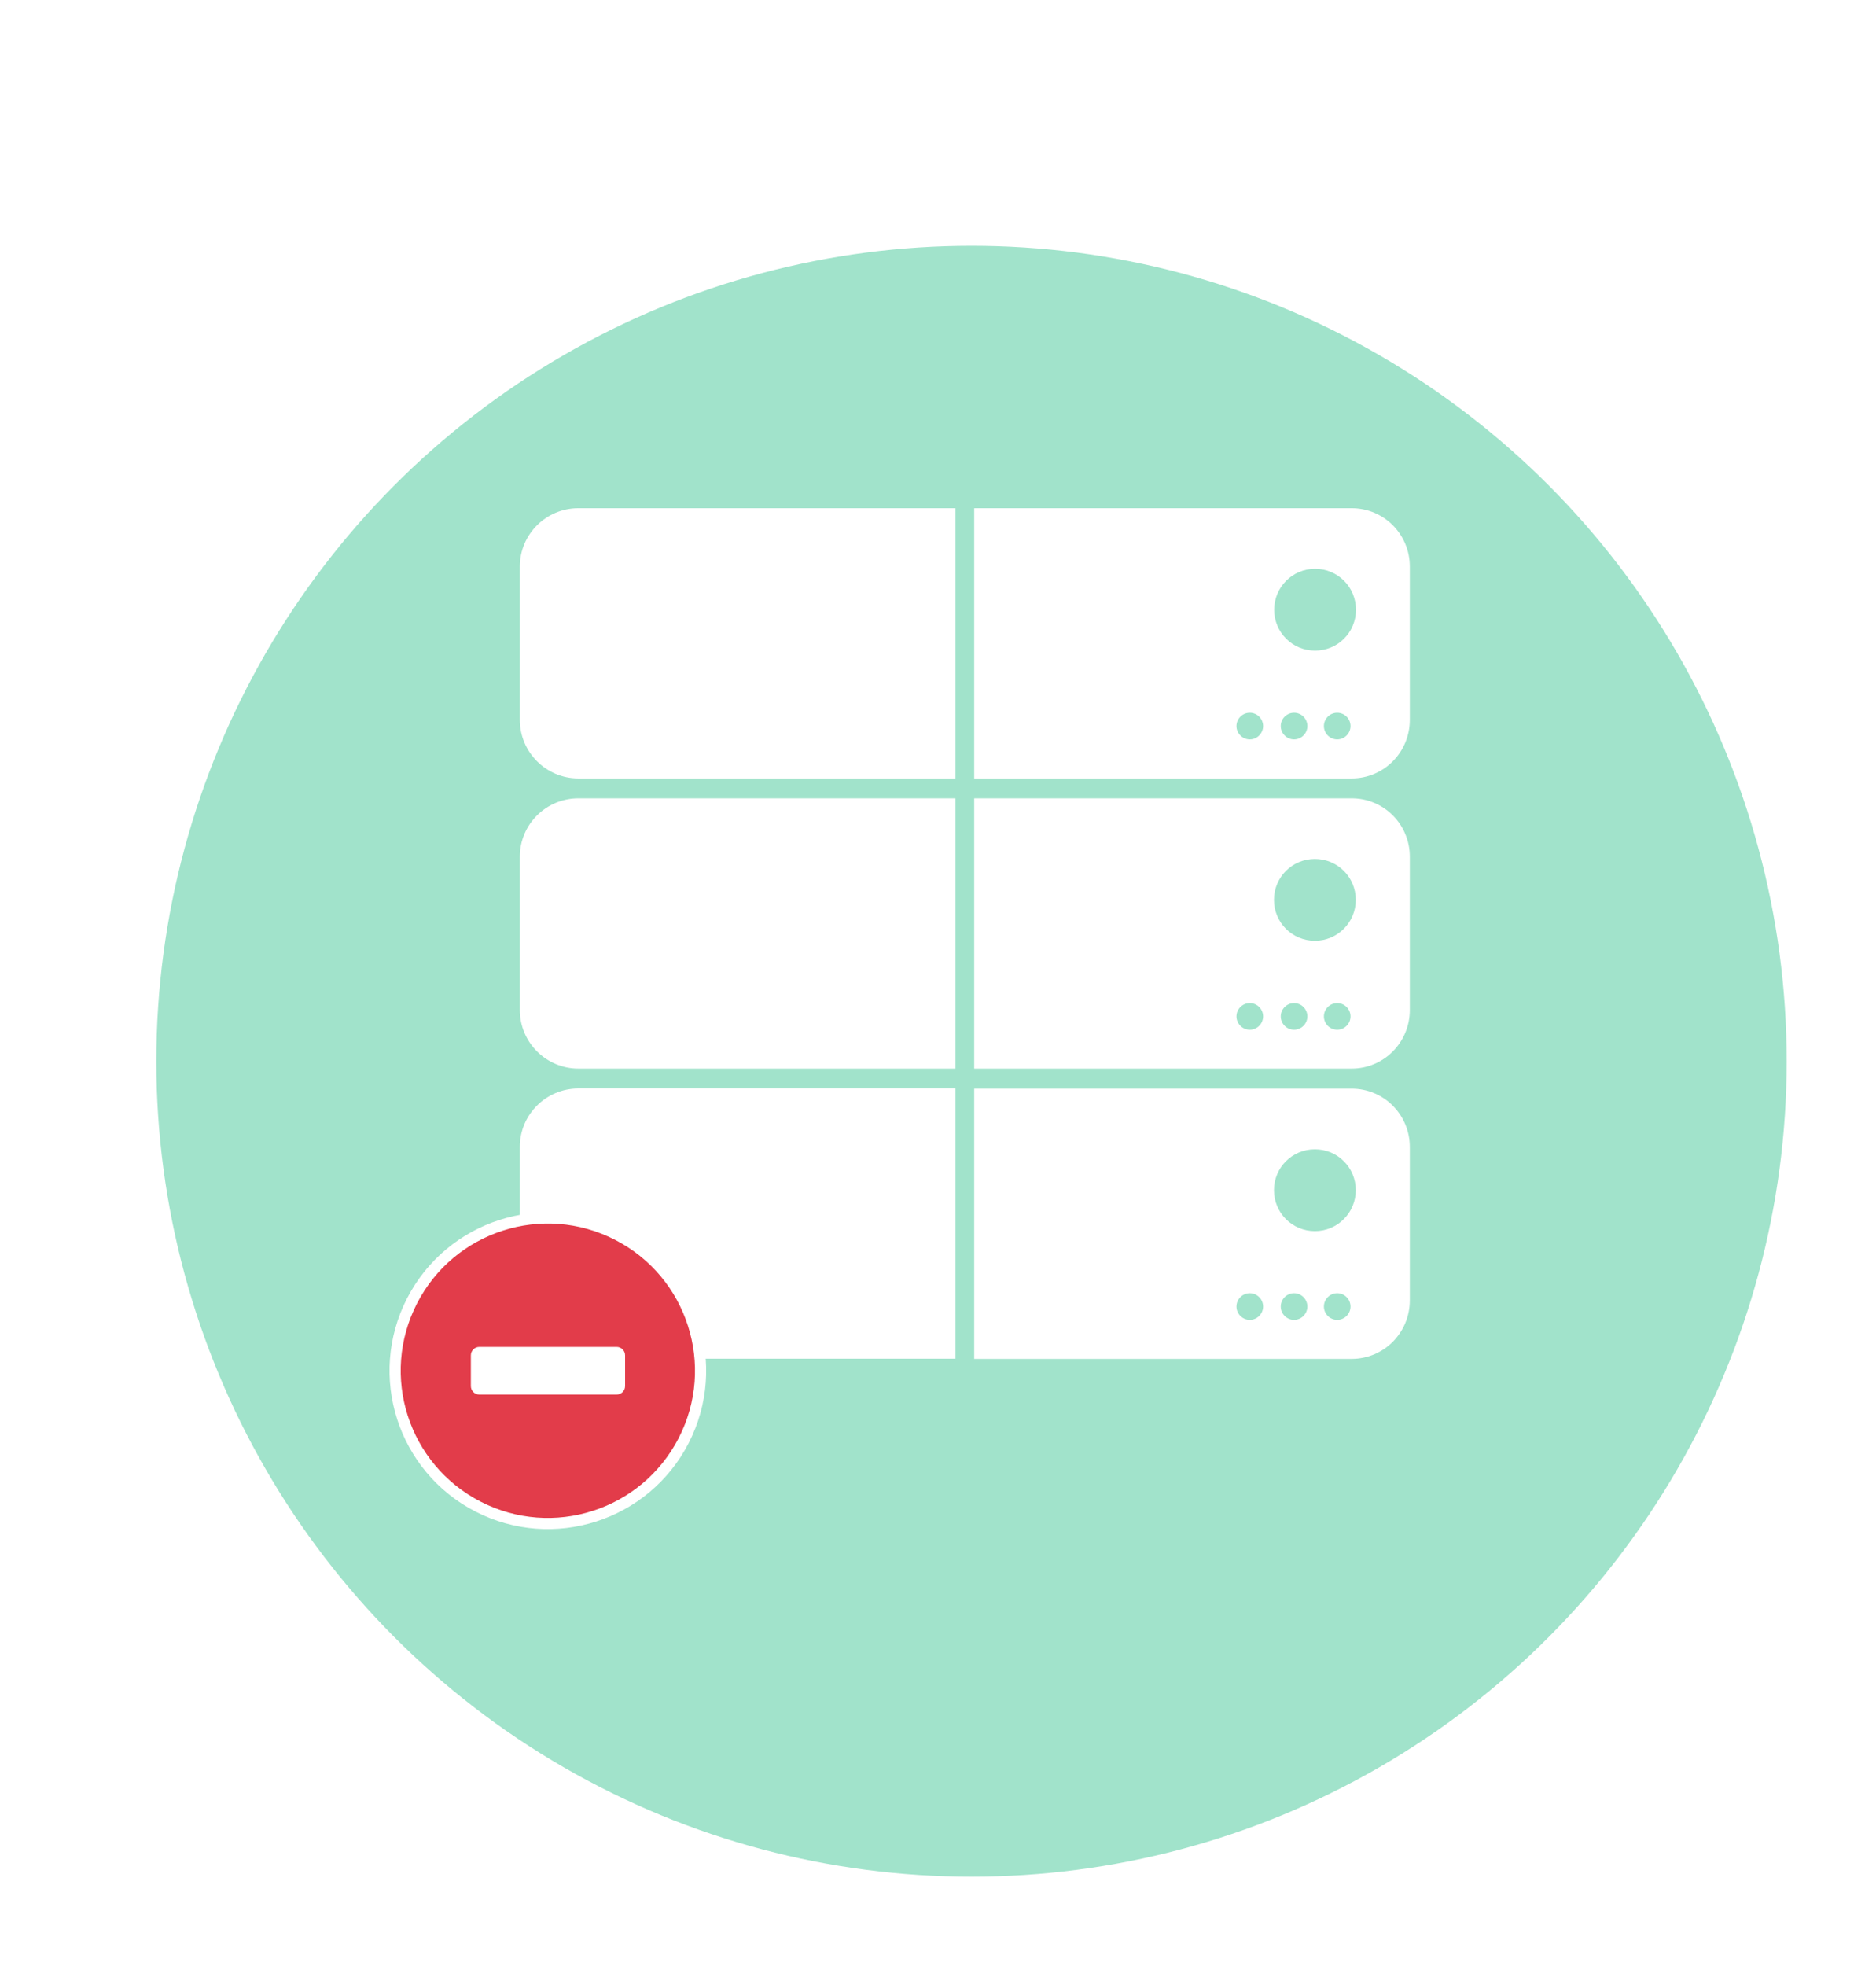 <svg width="84" height="88" viewBox="0 0 84 88" fill="none" xmlns="http://www.w3.org/2000/svg">
<g filter="url(#filter0_d_4648_18555)">
<circle cx="43.5" cy="43.5" r="36.5" fill="#A1E3CB"/>
</g>
<path d="M43.621 22.747V34.843H60.522C61.967 34.843 63.126 33.667 63.126 32.222V25.36C63.126 23.915 61.967 22.747 60.522 22.747H43.621ZM59.279 32.5C59.279 32.172 59.547 31.903 59.875 31.903C60.203 31.903 60.471 32.172 60.471 32.5C60.471 32.827 60.203 33.096 59.875 33.096C59.547 33.096 59.279 32.827 59.279 32.5ZM57.347 32.5C57.347 32.172 57.615 31.903 57.943 31.903C58.271 31.903 58.539 32.172 58.539 32.5C58.539 32.827 58.271 33.096 57.943 33.096C57.615 33.096 57.347 32.827 57.347 32.5ZM57.053 27.292C57.053 26.284 57.867 25.46 58.884 25.46C59.9 25.46 60.715 26.275 60.715 27.292C60.715 28.308 59.9 29.123 58.884 29.123C57.867 29.123 57.053 28.308 57.053 27.292ZM55.364 32.5C55.364 32.172 55.633 31.903 55.961 31.903C56.288 31.903 56.557 32.172 56.557 32.5C56.557 32.827 56.288 33.096 55.961 33.096C55.633 33.096 55.364 32.827 55.364 32.5Z" fill="white"/>
<path d="M23.276 32.222V25.36C23.276 23.915 24.452 22.747 25.897 22.747H42.781V34.843H25.897C24.452 34.843 23.276 33.667 23.276 32.222Z" fill="white"/>
<path d="M60.522 35.734H43.621V47.83H60.522C61.967 47.83 63.126 46.654 63.126 45.209V38.346C63.126 36.901 61.967 35.734 60.522 35.734ZM59.279 45.494C59.279 45.167 59.547 44.898 59.875 44.898C60.203 44.898 60.471 45.167 60.471 45.494C60.471 45.822 60.203 46.091 59.875 46.091C59.547 46.091 59.279 45.822 59.279 45.494ZM57.347 45.494C57.347 45.167 57.615 44.898 57.943 44.898C58.271 44.898 58.539 45.167 58.539 45.494C58.539 45.822 58.271 46.091 57.943 46.091C57.615 46.091 57.347 45.822 57.347 45.494ZM56.557 45.494C56.557 45.822 56.288 46.091 55.961 46.091C55.633 46.091 55.364 45.822 55.364 45.494C55.364 45.167 55.633 44.898 55.961 44.898C56.288 44.898 56.557 45.167 56.557 45.494ZM60.707 40.278C60.707 41.286 59.892 42.109 58.876 42.109C57.859 42.109 57.044 41.294 57.044 40.278C57.044 39.262 57.859 38.447 58.876 38.447C59.892 38.447 60.707 39.262 60.707 40.278Z" fill="white"/>
<path d="M25.897 47.83C24.452 47.83 23.276 46.654 23.276 45.209V38.346C23.276 36.901 24.452 35.734 25.897 35.734H42.781V47.83H25.897Z" fill="white"/>
<path d="M60.522 48.728H43.621V60.824H60.522C61.967 60.824 63.126 59.648 63.126 58.204V51.341C63.126 49.896 61.967 48.728 60.522 48.728ZM59.279 58.481C59.279 58.153 59.547 57.884 59.875 57.884C60.203 57.884 60.471 58.153 60.471 58.481C60.471 58.808 60.203 59.077 59.875 59.077C59.547 59.077 59.279 58.808 59.279 58.481ZM57.347 58.481C57.347 58.153 57.615 57.884 57.943 57.884C58.271 57.884 58.539 58.153 58.539 58.481C58.539 58.808 58.271 59.077 57.943 59.077C57.615 59.077 57.347 58.808 57.347 58.481ZM56.557 58.481C56.557 58.808 56.288 59.077 55.961 59.077C55.633 59.077 55.364 58.808 55.364 58.481C55.364 58.153 55.633 57.884 55.961 57.884C56.288 57.884 56.557 58.153 56.557 58.481ZM60.707 53.273C60.707 54.281 59.892 55.104 58.876 55.104C57.859 55.104 57.044 54.289 57.044 53.273C57.044 52.256 57.859 51.442 58.876 51.442C59.892 51.442 60.707 52.256 60.707 53.273Z" fill="white"/>
<path d="M25.897 60.816C24.452 60.816 23.276 59.64 23.276 58.195V51.332C23.276 49.888 24.452 48.72 25.897 48.72H42.781V60.816H25.897Z" fill="white"/>
<path d="M30.612 64.48C32.338 61.122 31.016 57 27.657 55.273C24.299 53.546 20.177 54.869 18.45 58.227C16.723 61.586 18.046 65.708 21.404 67.435C24.763 69.162 28.885 67.839 30.612 64.48Z" fill="#E23C4A" stroke="white" stroke-width="0.5" stroke-miterlimit="10"/>
<path d="M27.611 60.287H21.462C21.253 60.287 21.084 60.456 21.084 60.665V62.042C21.084 62.251 21.253 62.42 21.462 62.42H27.611C27.82 62.42 27.989 62.251 27.989 62.042V60.665C27.989 60.456 27.82 60.287 27.611 60.287Z" fill="white"/>
<defs>
<filter id="filter0_d_4648_18555" x="3" y="7" width="81" height="81" filterUnits="userSpaceOnUse" color-interpolation-filters="sRGB">
<feFlood flood-opacity="0" result="BackgroundImageFix"/>
<feColorMatrix in="SourceAlpha" type="matrix" values="0 0 0 0 0 0 0 0 0 0 0 0 0 0 0 0 0 0 127 0" result="hardAlpha"/>
<feOffset dy="4"/>
<feGaussianBlur stdDeviation="2"/>
<feComposite in2="hardAlpha" operator="out"/>
<feColorMatrix type="matrix" values="0 0 0 0 0 0 0 0 0 0 0 0 0 0 0 0 0 0 0.01 0"/>
<feBlend mode="normal" in2="BackgroundImageFix" result="effect1_dropShadow_4648_18555"/>
<feBlend mode="normal" in="SourceGraphic" in2="effect1_dropShadow_4648_18555" result="shape"/>
</filter>
</defs>
</svg>
